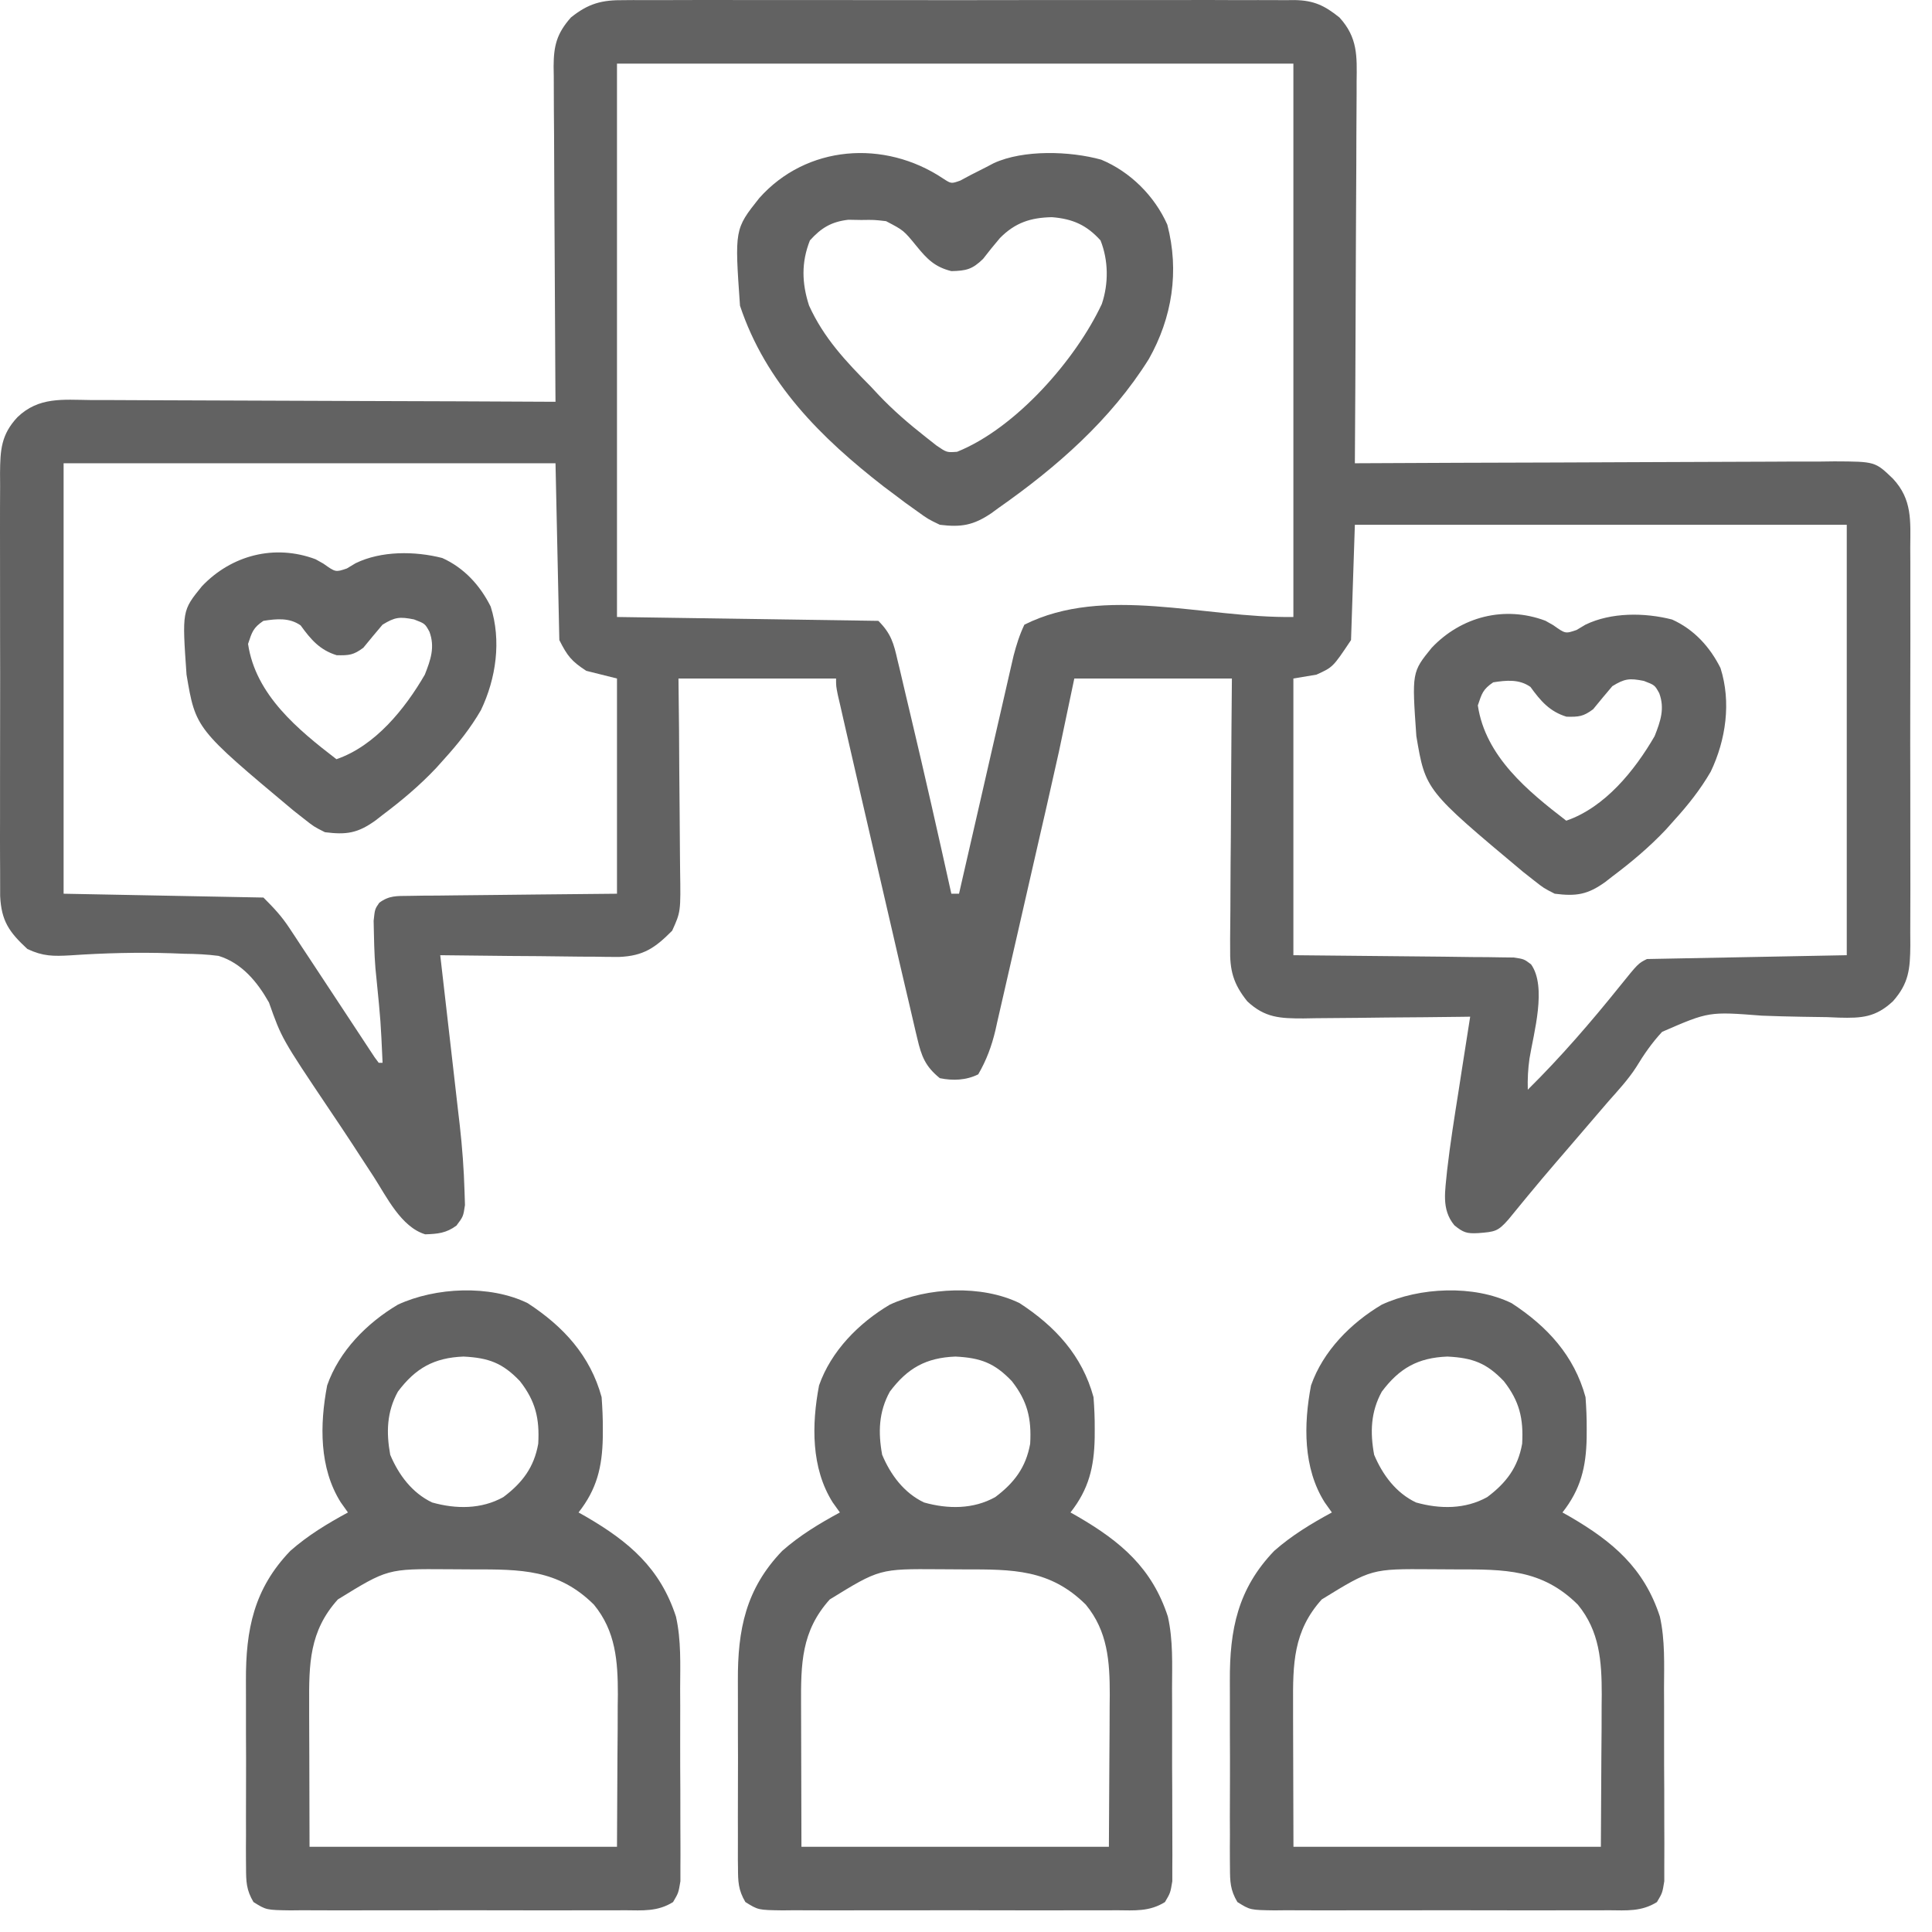 <svg width="51" height="51" viewBox="0 0 51 51" fill="none" xmlns="http://www.w3.org/2000/svg">
<path d="M16.472 0.004C16.55 0.004 16.628 0.003 16.708 0.002C16.968 0.001 17.228 0.002 17.489 0.003C17.676 0.003 17.863 0.002 18.05 0.001C18.557 -0.001 19.064 4.38439e-05 19.571 0.001C20.102 0.002 20.633 0.001 21.164 0.001C22.056 3.01456e-05 22.948 0.001 23.84 0.003C24.87 0.005 25.901 0.004 26.932 0.002C27.817 0 28.702 9.31514e-05 29.587 0.001C30.116 0.002 30.644 0.002 31.173 0.001C31.67 -0.001 32.167 0 32.664 0.003C32.846 0.003 33.028 0.003 33.211 0.002C33.46 0.001 33.709 0.002 33.958 0.004C34.029 0.003 34.102 0.002 34.176 0.002C34.683 0.01 34.967 0.147 35.359 0.462C35.843 0.993 35.821 1.481 35.811 2.164C35.811 2.273 35.811 2.382 35.811 2.494C35.811 2.853 35.808 3.212 35.805 3.571C35.804 3.82 35.803 4.069 35.803 4.319C35.801 4.974 35.797 5.63 35.793 6.285C35.789 6.954 35.787 7.623 35.785 8.292C35.781 9.605 35.774 10.917 35.765 12.229C35.835 12.229 35.904 12.229 35.976 12.228C37.667 12.219 39.359 12.213 41.051 12.209C41.869 12.206 42.687 12.204 43.505 12.199C44.218 12.195 44.931 12.192 45.645 12.191C46.022 12.191 46.4 12.19 46.777 12.187C47.199 12.183 47.62 12.183 48.042 12.184C48.167 12.182 48.292 12.181 48.421 12.179C49.499 12.184 49.499 12.184 49.968 12.635C50.481 13.183 50.431 13.748 50.426 14.458C50.427 14.641 50.427 14.641 50.428 14.827C50.43 15.16 50.429 15.493 50.428 15.826C50.427 16.175 50.428 16.524 50.429 16.873C50.429 17.459 50.428 18.045 50.426 18.631C50.424 19.308 50.425 19.984 50.427 20.661C50.429 21.243 50.429 21.825 50.428 22.407C50.428 22.754 50.428 23.101 50.429 23.448C50.43 23.835 50.428 24.222 50.426 24.609C50.427 24.781 50.427 24.781 50.428 24.956C50.422 25.582 50.389 25.957 49.968 26.432C49.51 26.857 49.144 26.879 48.548 26.863C48.444 26.859 48.34 26.854 48.233 26.85C48.009 26.846 47.785 26.843 47.562 26.84C47.212 26.834 46.862 26.825 46.512 26.811C45.109 26.702 45.109 26.702 43.876 27.238C43.608 27.526 43.394 27.836 43.191 28.171C42.98 28.498 42.718 28.78 42.461 29.07C42.359 29.188 42.258 29.306 42.157 29.424C41.952 29.664 41.746 29.903 41.541 30.142C41.437 30.262 41.334 30.383 41.231 30.503C41.181 30.561 41.131 30.619 41.079 30.679C40.83 30.969 40.583 31.261 40.34 31.556C40.293 31.613 40.247 31.669 40.199 31.727C40.072 31.882 39.945 32.036 39.819 32.191C39.538 32.511 39.461 32.516 39.024 32.551C38.722 32.567 38.631 32.54 38.392 32.345C38.037 31.917 38.154 31.426 38.2 30.896C38.281 30.191 38.393 29.491 38.504 28.791C38.534 28.601 38.563 28.411 38.592 28.221C38.663 27.76 38.736 27.299 38.809 26.838C38.744 26.839 38.679 26.84 38.612 26.841C37.938 26.85 37.263 26.856 36.588 26.86C36.336 26.862 36.085 26.865 35.833 26.869C35.471 26.873 35.109 26.876 34.747 26.878C34.634 26.88 34.522 26.882 34.407 26.884C33.796 26.884 33.391 26.87 32.925 26.432C32.551 25.966 32.461 25.611 32.473 25.028C32.473 24.951 32.473 24.873 32.472 24.794C32.473 24.54 32.476 24.287 32.479 24.033C32.48 23.857 32.48 23.68 32.481 23.503C32.482 23.04 32.486 22.577 32.491 22.114C32.496 21.557 32.498 21 32.5 20.444C32.504 19.599 32.512 18.755 32.519 17.911C31.146 17.911 29.774 17.911 28.359 17.911C28.226 18.547 28.092 19.183 27.954 19.838C27.718 20.891 27.718 20.891 27.637 21.247C27.619 21.327 27.601 21.407 27.582 21.489C27.563 21.57 27.544 21.652 27.525 21.736C27.496 21.863 27.496 21.863 27.466 21.993C27.364 22.439 27.262 22.885 27.16 23.331C27.054 23.789 26.95 24.247 26.846 24.706C26.765 25.061 26.683 25.417 26.601 25.773C26.562 25.942 26.524 26.111 26.485 26.28C26.432 26.516 26.378 26.751 26.323 26.986C26.308 27.055 26.293 27.124 26.277 27.195C26.177 27.617 26.041 27.984 25.823 28.36C25.506 28.518 25.153 28.532 24.809 28.461C24.427 28.152 24.324 27.885 24.214 27.412C24.198 27.346 24.182 27.28 24.166 27.212C24.112 26.988 24.061 26.764 24.01 26.54C23.972 26.38 23.934 26.219 23.897 26.059C23.785 25.587 23.677 25.114 23.568 24.641C23.482 24.268 23.396 23.895 23.309 23.522C23.113 22.677 22.918 21.831 22.723 20.986C22.706 20.915 22.69 20.845 22.674 20.772C22.565 20.3 22.456 19.828 22.348 19.355C22.306 19.171 22.306 19.171 22.263 18.984C22.237 18.872 22.212 18.76 22.186 18.645C22.163 18.547 22.141 18.449 22.117 18.348C22.07 18.113 22.07 18.113 22.07 17.911C20.697 17.911 19.325 17.911 17.91 17.911C17.915 18.358 17.92 18.805 17.925 19.265C17.927 19.622 17.929 19.98 17.931 20.337C17.933 20.714 17.936 21.09 17.941 21.467C17.945 21.83 17.948 22.193 17.949 22.556C17.95 22.695 17.951 22.833 17.953 22.971C17.97 24.069 17.97 24.069 17.743 24.569C17.293 25.022 16.988 25.234 16.343 25.261C16.122 25.261 15.902 25.259 15.682 25.254C15.566 25.254 15.45 25.253 15.33 25.253C14.96 25.25 14.59 25.245 14.22 25.24C13.969 25.238 13.717 25.236 13.466 25.235C12.851 25.23 12.236 25.223 11.621 25.215C11.628 25.28 11.636 25.346 11.644 25.413C11.724 26.101 11.803 26.789 11.881 27.477C11.91 27.733 11.939 27.989 11.969 28.245C12.012 28.615 12.054 28.986 12.096 29.356C12.11 29.468 12.123 29.581 12.136 29.697C12.202 30.284 12.246 30.87 12.263 31.461C12.268 31.634 12.268 31.634 12.274 31.81C12.229 32.113 12.229 32.113 12.049 32.353C11.778 32.552 11.557 32.572 11.225 32.583C10.588 32.392 10.203 31.587 9.865 31.064C9.741 30.874 9.616 30.683 9.492 30.493C9.428 30.394 9.363 30.295 9.297 30.193C9.096 29.886 8.892 29.581 8.686 29.276C7.437 27.415 7.437 27.415 7.1 26.463C6.792 25.918 6.384 25.422 5.77 25.233C5.466 25.193 5.172 25.18 4.866 25.177C4.702 25.171 4.702 25.171 4.534 25.164C3.642 25.135 2.748 25.158 1.858 25.219C1.409 25.244 1.136 25.246 0.723 25.051C0.241 24.605 0.036 24.312 0.004 23.654C0.002 23.431 0.002 23.209 0.003 22.986C0.002 22.864 0.002 22.742 0.001 22.617C-0.001 22.284 -0 21.951 0.001 21.619C0.002 21.269 0.001 20.92 0.001 20.571C-0 19.985 0.001 19.399 0.003 18.813C0.005 18.137 0.004 17.46 0.002 16.783C0 16.201 -0 15.62 0.001 15.038C0.002 14.691 0.002 14.343 0 13.996C-0.001 13.609 0.001 13.222 0.003 12.835C0.002 12.721 0.001 12.606 0.001 12.488C0.007 11.881 0.027 11.476 0.461 11.012C1.022 10.473 1.655 10.552 2.387 10.56C2.52 10.56 2.652 10.56 2.789 10.56C3.152 10.56 3.514 10.562 3.877 10.565C4.256 10.568 4.636 10.568 5.015 10.569C5.733 10.57 6.451 10.573 7.168 10.577C7.986 10.582 8.803 10.584 9.621 10.586C11.302 10.59 12.983 10.597 14.664 10.606C14.663 10.488 14.662 10.37 14.661 10.248C14.653 9.135 14.647 8.021 14.643 6.908C14.641 6.335 14.638 5.763 14.633 5.19C14.629 4.638 14.627 4.085 14.626 3.533C14.625 3.322 14.623 3.111 14.621 2.901C14.618 2.605 14.618 2.31 14.618 2.015C14.617 1.928 14.615 1.841 14.614 1.751C14.617 1.206 14.696 0.886 15.07 0.462C15.534 0.089 15.89 -0.003 16.472 0.004ZM16.287 1.679C16.287 6.5 16.287 11.321 16.287 16.287C19.702 16.338 19.702 16.338 23.186 16.389C23.525 16.728 23.592 16.985 23.694 17.433C23.712 17.508 23.73 17.582 23.749 17.659C23.807 17.903 23.864 18.148 23.921 18.392C23.961 18.561 24.001 18.73 24.041 18.898C24.412 20.459 24.766 22.025 25.113 23.592C25.18 23.592 25.247 23.592 25.316 23.592C25.335 23.51 25.353 23.429 25.372 23.345C25.548 22.576 25.724 21.807 25.901 21.039C25.991 20.643 26.082 20.248 26.172 19.853C26.259 19.471 26.347 19.09 26.435 18.709C26.468 18.563 26.501 18.418 26.535 18.272C26.581 18.068 26.628 17.864 26.675 17.66C26.702 17.544 26.728 17.428 26.756 17.309C26.831 17.022 26.913 16.759 27.041 16.49C29.159 15.431 31.774 16.322 34.142 16.287C34.142 11.467 34.142 6.646 34.142 1.679C28.25 1.679 22.358 1.679 16.287 1.679ZM1.679 12.229C1.679 15.979 1.679 19.729 1.679 23.592C3.42 23.625 5.16 23.659 6.954 23.693C7.238 23.977 7.434 24.185 7.646 24.508C7.699 24.587 7.751 24.666 7.805 24.748C7.861 24.832 7.916 24.917 7.973 25.004C8.031 25.091 8.088 25.178 8.148 25.268C8.332 25.546 8.515 25.824 8.698 26.102C8.882 26.382 9.066 26.662 9.251 26.941C9.366 27.114 9.48 27.288 9.594 27.462C9.671 27.579 9.671 27.579 9.75 27.699C9.796 27.768 9.841 27.837 9.888 27.908C9.924 27.956 9.96 28.005 9.997 28.055C10.031 28.055 10.064 28.055 10.099 28.055C10.049 26.953 10.049 26.953 9.94 25.855C9.893 25.46 9.879 25.067 9.871 24.669C9.868 24.549 9.865 24.429 9.863 24.306C9.896 23.997 9.896 23.997 10.013 23.829C10.277 23.637 10.47 23.653 10.794 23.649C10.976 23.646 10.976 23.646 11.163 23.643C11.294 23.642 11.426 23.642 11.562 23.641C11.698 23.639 11.834 23.638 11.97 23.636C12.327 23.631 12.685 23.628 13.043 23.625C13.408 23.622 13.773 23.617 14.138 23.613C14.855 23.604 15.571 23.598 16.287 23.592C16.287 21.717 16.287 19.842 16.287 17.911C16.019 17.844 15.752 17.777 15.476 17.708C15.089 17.456 14.976 17.317 14.765 16.896C14.732 15.356 14.698 13.816 14.664 12.229C10.379 12.229 6.094 12.229 1.679 12.229ZM35.765 13.853C35.732 14.857 35.698 15.861 35.664 16.896C35.186 17.612 35.186 17.612 34.751 17.809C34.449 17.859 34.449 17.859 34.142 17.911C34.142 20.321 34.142 22.731 34.142 25.215C36.131 25.236 36.131 25.236 38.121 25.254C38.37 25.257 38.619 25.261 38.868 25.264C38.997 25.265 39.127 25.266 39.261 25.266C39.385 25.268 39.508 25.27 39.636 25.272C39.743 25.273 39.85 25.275 39.961 25.276C40.229 25.316 40.229 25.316 40.416 25.456C40.84 26.052 40.484 27.274 40.375 27.941C40.335 28.221 40.322 28.483 40.33 28.765C41.202 27.903 41.997 26.982 42.765 26.026C43.244 25.432 43.244 25.432 43.475 25.316C45.216 25.283 46.957 25.249 48.75 25.215C48.75 21.465 48.75 17.716 48.75 13.853C44.465 13.853 40.18 13.853 35.765 13.853Z" fill="#626262"/>
<path d="M39.902 34.4C40.845 35.014 41.555 35.786 41.854 36.881C41.875 37.167 41.887 37.439 41.885 37.724C41.885 37.839 41.885 37.839 41.884 37.955C41.869 38.728 41.728 39.312 41.245 39.925C41.31 39.962 41.375 39.998 41.442 40.036C42.572 40.694 43.399 41.391 43.817 42.675C43.956 43.297 43.928 43.94 43.926 44.574C43.927 44.729 43.928 44.883 43.928 45.038C43.929 45.361 43.929 45.683 43.928 46.005C43.927 46.418 43.929 46.831 43.932 47.244C43.934 47.562 43.933 47.881 43.933 48.2C43.933 48.352 43.934 48.504 43.935 48.657C43.936 48.869 43.935 49.081 43.933 49.294C43.933 49.414 43.933 49.535 43.933 49.66C43.883 49.968 43.883 49.968 43.739 50.21C43.331 50.465 42.941 50.43 42.469 50.426C42.366 50.427 42.264 50.428 42.158 50.428C41.82 50.43 41.482 50.429 41.143 50.428C40.908 50.428 40.673 50.428 40.438 50.429C39.946 50.429 39.453 50.428 38.961 50.427C38.329 50.424 37.697 50.426 37.065 50.428C36.58 50.43 36.095 50.429 35.609 50.428C35.377 50.428 35.144 50.428 34.911 50.429C34.585 50.43 34.26 50.428 33.934 50.426C33.838 50.427 33.741 50.428 33.642 50.429C33.001 50.42 33.001 50.42 32.664 50.209C32.474 49.889 32.469 49.669 32.468 49.297C32.467 49.197 32.467 49.197 32.466 49.095C32.464 48.876 32.465 48.656 32.467 48.436C32.466 48.283 32.466 48.129 32.465 47.975C32.465 47.653 32.466 47.33 32.468 47.008C32.47 46.597 32.468 46.187 32.466 45.777C32.465 45.459 32.465 45.141 32.466 44.823C32.466 44.672 32.466 44.521 32.465 44.37C32.458 43.017 32.675 41.94 33.636 40.939C34.101 40.53 34.615 40.219 35.158 39.925C35.095 39.837 35.032 39.749 34.968 39.658C34.397 38.752 34.411 37.604 34.608 36.572C34.925 35.664 35.659 34.924 36.475 34.44C37.468 33.979 38.901 33.911 39.902 34.4ZM36.477 36.735C36.182 37.269 36.165 37.812 36.274 38.403C36.498 38.934 36.849 39.408 37.378 39.661C38.009 39.839 38.68 39.843 39.26 39.519C39.762 39.143 40.07 38.735 40.181 38.112C40.219 37.447 40.111 36.988 39.698 36.46C39.242 35.98 38.873 35.843 38.208 35.81C37.431 35.84 36.941 36.116 36.477 36.735ZM34.891 42.221C34.137 43.058 34.128 43.923 34.134 45.006C34.134 45.101 34.134 45.196 34.134 45.294C34.135 45.647 34.136 46.001 34.137 46.354C34.139 47.145 34.141 47.936 34.144 48.751C36.822 48.751 39.5 48.751 42.259 48.751C42.264 47.966 42.268 47.181 42.272 46.373C42.274 46.127 42.276 45.881 42.278 45.628C42.278 45.43 42.279 45.233 42.279 45.035C42.28 44.935 42.281 44.834 42.282 44.731C42.282 43.852 42.227 43.06 41.651 42.359C40.706 41.421 39.719 41.427 38.442 41.428C38.222 41.427 38.002 41.425 37.783 41.424C36.204 41.413 36.204 41.413 34.891 42.221Z" fill="#626262"/>
<path d="M26.915 34.4C27.858 35.014 28.568 35.786 28.866 36.881C28.888 37.167 28.9 37.439 28.898 37.724C28.897 37.839 28.897 37.839 28.897 37.955C28.882 38.728 28.741 39.312 28.258 39.925C28.323 39.962 28.388 39.998 28.454 40.036C29.585 40.694 30.411 41.391 30.829 42.675C30.969 43.297 30.941 43.94 30.939 44.574C30.94 44.729 30.94 44.883 30.941 45.038C30.942 45.361 30.942 45.683 30.941 46.005C30.939 46.418 30.941 46.831 30.944 47.244C30.946 47.562 30.946 47.881 30.946 48.2C30.945 48.352 30.946 48.504 30.947 48.657C30.949 48.869 30.948 49.081 30.946 49.294C30.946 49.414 30.946 49.535 30.946 49.66C30.895 49.968 30.895 49.968 30.752 50.21C30.343 50.465 29.954 50.43 29.481 50.426C29.379 50.427 29.277 50.428 29.171 50.428C28.833 50.43 28.494 50.429 28.156 50.428C27.921 50.428 27.686 50.428 27.451 50.429C26.959 50.429 26.466 50.428 25.973 50.427C25.342 50.424 24.71 50.426 24.078 50.428C23.593 50.43 23.108 50.429 22.622 50.428C22.389 50.428 22.156 50.428 21.923 50.429C21.598 50.43 21.273 50.428 20.947 50.426C20.851 50.427 20.754 50.428 20.654 50.429C20.014 50.42 20.014 50.42 19.676 50.209C19.487 49.889 19.482 49.669 19.481 49.297C19.48 49.197 19.48 49.197 19.478 49.095C19.477 48.876 19.478 48.656 19.479 48.436C19.479 48.283 19.479 48.129 19.478 47.975C19.477 47.653 19.478 47.33 19.48 47.008C19.483 46.597 19.481 46.187 19.479 45.777C19.477 45.459 19.478 45.141 19.479 44.823C19.479 44.672 19.479 44.521 19.478 44.37C19.471 43.017 19.687 41.94 20.649 40.939C21.113 40.53 21.628 40.219 22.171 39.925C22.108 39.837 22.045 39.749 21.98 39.658C21.41 38.752 21.424 37.604 21.621 36.572C21.938 35.664 22.671 34.924 23.488 34.44C24.481 33.979 25.914 33.911 26.915 34.4ZM23.49 36.735C23.195 37.269 23.178 37.812 23.287 38.403C23.511 38.934 23.862 39.408 24.391 39.661C25.022 39.839 25.693 39.843 26.273 39.519C26.774 39.143 27.082 38.735 27.194 38.112C27.232 37.447 27.124 36.988 26.711 36.46C26.255 35.98 25.886 35.843 25.221 35.81C24.444 35.84 23.954 36.116 23.49 36.735ZM21.904 42.221C21.15 43.058 21.141 43.923 21.146 45.006C21.146 45.101 21.147 45.196 21.147 45.294C21.147 45.647 21.149 46.001 21.15 46.354C21.152 47.145 21.154 47.936 21.156 48.751C23.834 48.751 26.513 48.751 29.272 48.751C29.276 47.966 29.28 47.181 29.285 46.373C29.287 46.127 29.288 45.881 29.29 45.628C29.291 45.43 29.291 45.233 29.292 45.035C29.293 44.935 29.294 44.834 29.295 44.731C29.295 43.852 29.24 43.06 28.663 42.359C27.718 41.421 26.732 41.427 25.455 41.428C25.235 41.427 25.015 41.425 24.796 41.424C23.217 41.413 23.217 41.413 21.904 42.221Z" fill="#626262"/>
<path d="M13.929 34.4C14.872 35.014 15.582 35.786 15.881 36.881C15.902 37.167 15.915 37.439 15.913 37.724C15.912 37.839 15.912 37.839 15.912 37.955C15.896 38.728 15.755 39.312 15.272 39.925C15.337 39.962 15.402 39.998 15.469 40.036C16.6 40.694 17.426 41.391 17.844 42.675C17.984 43.297 17.956 43.94 17.954 44.574C17.954 44.729 17.955 44.883 17.956 45.038C17.956 45.361 17.956 45.683 17.955 46.005C17.954 46.418 17.956 46.831 17.959 47.244C17.961 47.562 17.961 47.881 17.96 48.2C17.96 48.352 17.961 48.504 17.962 48.657C17.964 48.869 17.962 49.081 17.961 49.294C17.961 49.414 17.961 49.535 17.961 49.66C17.91 49.968 17.91 49.968 17.767 50.21C17.358 50.465 16.969 50.43 16.496 50.426C16.394 50.427 16.291 50.428 16.186 50.428C15.848 50.43 15.509 50.429 15.171 50.428C14.936 50.428 14.701 50.428 14.466 50.429C13.973 50.429 13.481 50.428 12.988 50.427C12.356 50.424 11.725 50.426 11.093 50.428C10.607 50.43 10.122 50.429 9.637 50.428C9.404 50.428 9.171 50.428 8.938 50.429C8.612 50.43 8.287 50.428 7.962 50.426C7.865 50.427 7.769 50.428 7.669 50.429C7.028 50.42 7.028 50.42 6.691 50.209C6.501 49.889 6.496 49.669 6.495 49.297C6.494 49.197 6.494 49.197 6.493 49.095C6.491 48.876 6.492 48.656 6.494 48.436C6.494 48.283 6.493 48.129 6.493 47.975C6.492 47.653 6.493 47.33 6.495 47.008C6.497 46.597 6.496 46.187 6.493 45.777C6.492 45.459 6.492 45.141 6.493 44.823C6.494 44.672 6.493 44.521 6.492 44.37C6.486 43.017 6.702 41.94 7.664 40.939C8.128 40.53 8.643 40.219 9.185 39.925C9.123 39.837 9.06 39.749 8.995 39.658C8.424 38.752 8.439 37.604 8.636 36.572C8.952 35.664 9.686 34.924 10.502 34.44C11.496 33.979 12.929 33.911 13.929 34.4ZM10.504 36.735C10.209 37.269 10.193 37.812 10.301 38.403C10.525 38.934 10.877 39.408 11.406 39.661C12.037 39.839 12.708 39.843 13.288 39.519C13.789 39.143 14.097 38.735 14.208 38.112C14.246 37.447 14.138 36.988 13.726 36.46C13.27 35.98 12.901 35.843 12.235 35.81C11.459 35.84 10.968 36.116 10.504 36.735ZM8.919 42.221C8.164 43.058 8.155 43.923 8.161 45.006C8.161 45.101 8.161 45.196 8.161 45.294C8.162 45.647 8.163 46.001 8.165 46.354C8.167 47.145 8.169 47.936 8.171 48.751C10.849 48.751 13.527 48.751 16.287 48.751C16.291 47.966 16.295 47.181 16.299 46.373C16.301 46.127 16.303 45.881 16.305 45.628C16.306 45.43 16.306 45.233 16.306 45.035C16.308 44.935 16.309 44.834 16.31 44.731C16.31 43.852 16.254 43.06 15.678 42.359C14.733 41.421 13.746 41.427 12.469 41.428C12.249 41.427 12.03 41.425 11.81 41.424C10.231 41.413 10.231 41.413 8.919 42.221Z" fill="#626262"/>
<path d="M24.892 4.71C25.109 4.852 25.109 4.852 25.349 4.767C25.439 4.719 25.529 4.671 25.621 4.621C25.758 4.551 25.896 4.481 26.033 4.412C26.099 4.377 26.165 4.342 26.233 4.307C27.016 3.947 28.244 3.986 29.07 4.215C29.838 4.535 30.478 5.174 30.814 5.93C31.136 7.158 30.943 8.386 30.326 9.478C29.323 11.083 27.888 12.338 26.35 13.415C26.29 13.459 26.229 13.503 26.167 13.549C25.696 13.866 25.376 13.923 24.81 13.853C24.5 13.704 24.5 13.704 24.214 13.498C24.057 13.386 24.057 13.386 23.897 13.271C23.797 13.195 23.696 13.119 23.592 13.041C23.506 12.977 23.42 12.912 23.331 12.846C21.669 11.555 20.215 10.112 19.534 8.07C19.392 6.049 19.392 6.049 20.042 5.23C21.288 3.828 23.344 3.678 24.892 4.71ZM26.396 6.284C26.243 6.464 26.094 6.647 25.95 6.835C25.666 7.111 25.506 7.148 25.114 7.157C24.677 7.048 24.475 6.841 24.195 6.498C23.855 6.081 23.855 6.081 23.389 5.838C23.074 5.802 23.074 5.802 22.736 5.807C22.623 5.805 22.511 5.803 22.394 5.801C21.946 5.853 21.68 6.014 21.38 6.346C21.15 6.925 21.165 7.474 21.357 8.066C21.745 8.922 22.331 9.543 22.984 10.201C23.053 10.275 23.122 10.349 23.193 10.425C23.574 10.827 23.988 11.184 24.423 11.526C24.523 11.604 24.622 11.683 24.725 11.764C24.994 11.946 24.994 11.946 25.265 11.926C26.814 11.304 28.398 9.495 29.086 8.023C29.267 7.482 29.261 6.875 29.051 6.346C28.685 5.941 28.318 5.777 27.769 5.733C27.205 5.744 26.797 5.878 26.396 6.284Z" fill="#626262"/>
<path d="M40.795 16.386C40.864 16.424 40.932 16.463 41.002 16.503C41.322 16.731 41.322 16.731 41.617 16.63C41.695 16.584 41.772 16.538 41.852 16.49C42.529 16.161 43.415 16.168 44.139 16.354C44.715 16.613 45.137 17.074 45.417 17.635C45.703 18.535 45.56 19.53 45.16 20.368C44.883 20.846 44.556 21.256 44.185 21.664C44.118 21.74 44.05 21.816 43.98 21.894C43.543 22.358 43.065 22.759 42.556 23.141C42.498 23.186 42.441 23.231 42.382 23.277C41.907 23.621 41.605 23.663 41.041 23.592C40.753 23.446 40.753 23.446 40.495 23.243C40.401 23.169 40.306 23.094 40.209 23.018C37.629 20.859 37.629 20.859 37.388 19.432C37.27 17.744 37.27 17.744 37.794 17.099C38.57 16.28 39.711 15.979 40.795 16.386ZM42.562 18.113C42.391 18.314 42.221 18.517 42.055 18.722C41.794 18.916 41.679 18.926 41.351 18.919C40.906 18.782 40.669 18.504 40.4 18.133C40.104 17.924 39.765 17.957 39.417 18.012C39.146 18.196 39.117 18.304 39.011 18.621C39.211 19.968 40.331 20.885 41.345 21.664C42.364 21.315 43.152 20.341 43.678 19.432C43.833 19.04 43.95 18.705 43.8 18.299C43.682 18.085 43.682 18.085 43.393 17.974C43.014 17.9 42.889 17.912 42.562 18.113Z" fill="#626262"/>
<path d="M8.331 14.763C8.4 14.801 8.468 14.84 8.539 14.88C8.858 15.107 8.858 15.107 9.154 15.007C9.231 14.961 9.308 14.915 9.388 14.867C10.065 14.538 10.951 14.545 11.675 14.73C12.251 14.99 12.673 15.451 12.953 16.012C13.239 16.912 13.096 17.907 12.696 18.745C12.419 19.223 12.092 19.633 11.722 20.041C11.654 20.117 11.586 20.193 11.516 20.271C11.079 20.735 10.601 21.136 10.092 21.518C10.035 21.563 9.977 21.608 9.918 21.654C9.443 21.998 9.141 22.04 8.577 21.968C8.289 21.823 8.289 21.823 8.031 21.62C7.937 21.546 7.842 21.471 7.745 21.395C5.165 19.236 5.165 19.236 4.924 17.809C4.806 16.121 4.806 16.121 5.33 15.476C6.107 14.657 7.247 14.356 8.331 14.763ZM10.098 16.49C9.927 16.691 9.758 16.894 9.591 17.099C9.33 17.293 9.215 17.303 8.887 17.296C8.442 17.159 8.205 16.881 7.936 16.509C7.64 16.301 7.301 16.334 6.953 16.389C6.682 16.573 6.653 16.681 6.548 16.998C6.747 18.345 7.867 19.262 8.881 20.041C9.9 19.692 10.688 18.718 11.214 17.809C11.369 17.417 11.486 17.082 11.336 16.676C11.219 16.462 11.219 16.462 10.929 16.351C10.55 16.276 10.425 16.289 10.098 16.49Z" fill="#626262"/>
</svg>
